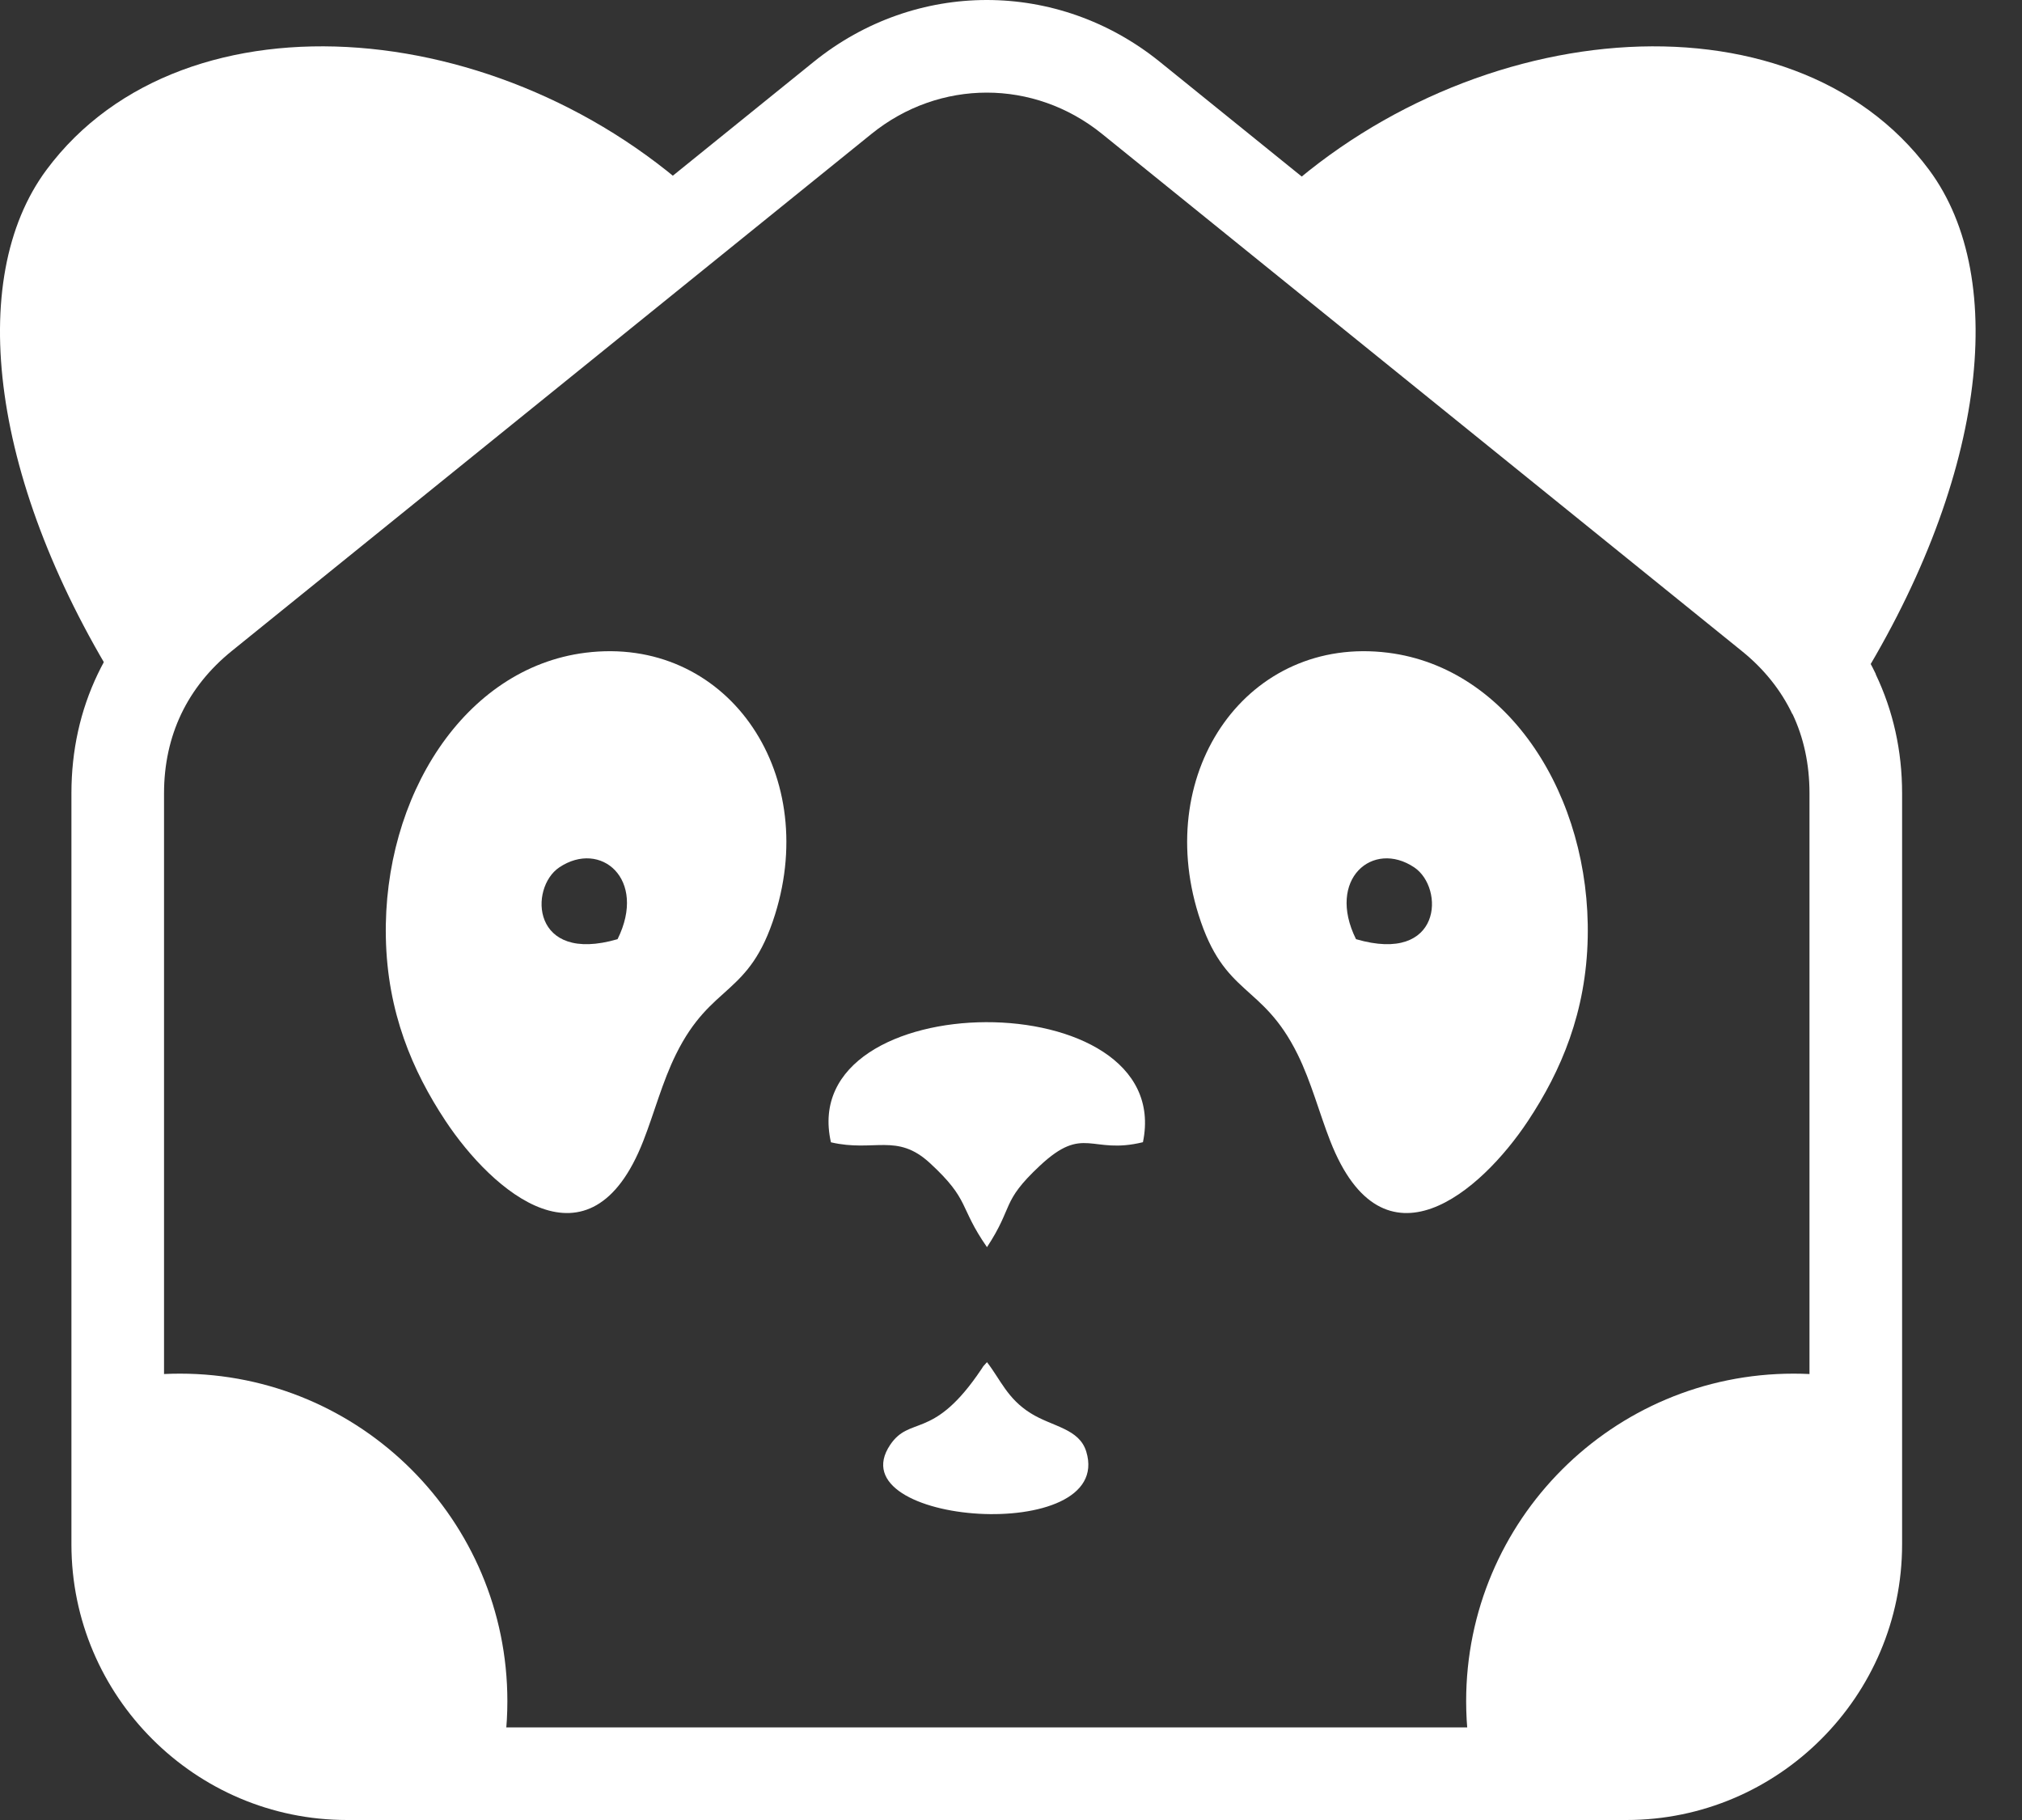 <svg width="40" height="36" viewBox="0 0 40 36" fill="none"
    xmlns="http://www.w3.org/2000/svg">
    <rect x="0" y="0" width="40" height="36" fill="#333333" stroke="none"/>
    <path d="M3.442 11.451L16.097 1.223C17.106 0.408 18.313 0 19.521 0C20.728 0 21.935 0.408 22.944 1.223L35.599 11.451C36.261 11.985 36.768 12.62 37.109 13.335L37.106 13.337C37.451 14.059 37.628 14.85 37.628 15.691V30.548C37.628 32.05 37.016 33.413 36.028 34.4C35.041 35.388 33.677 36 32.176 36H6.865C5.363 36 4 35.388 3.013 34.4C2.025 33.413 1.413 32.05 1.413 30.548V15.691C1.413 14.845 1.589 14.053 1.932 13.336C2.273 12.621 2.779 11.986 3.442 11.451ZM17.242 2.647L4.587 12.875C4.146 13.231 3.81 13.651 3.585 14.123C3.361 14.593 3.245 15.12 3.245 15.691V30.548C3.245 31.544 3.652 32.449 4.308 33.105C4.964 33.761 5.869 34.168 6.865 34.168H32.176C33.172 34.168 34.077 33.761 34.733 33.105C35.389 32.449 35.796 31.544 35.796 30.548V15.691C35.796 15.115 35.681 14.587 35.46 14.123H35.456C35.231 13.651 34.895 13.23 34.454 12.875L21.799 2.647C21.127 2.104 20.323 1.832 19.521 1.832C18.718 1.832 17.914 2.104 17.242 2.647Z" fill="#FFFFFF"/>
    <path fill-rule="evenodd" clip-rule="evenodd" d="M9.877 35.084H6.865C4.367 35.084 2.329 33.046 2.329 30.547V27.289C2.728 27.212 3.139 27.171 3.56 27.171C7.137 27.171 10.037 30.071 10.037 33.649C10.037 34.142 9.982 34.622 9.877 35.084Z" fill="#FFFFFF"/>
    <path fill-rule="evenodd" clip-rule="evenodd" d="M12.217 18.577C10.511 19.075 10.461 17.562 11.064 17.157C11.881 16.609 12.806 17.388 12.217 18.577ZM11.583 12.911C9.183 13.211 7.577 15.759 7.633 18.543C7.662 20.02 8.158 21.181 8.813 22.171C9.739 23.569 11.674 25.258 12.726 22.568C12.943 22.014 13.102 21.401 13.372 20.855C14.075 19.43 14.821 19.726 15.333 18.087C16.224 15.231 14.345 12.566 11.583 12.911Z" fill="#FFFFFF"/>
    <path fill-rule="evenodd" clip-rule="evenodd" d="M16.438 22.595C17.294 22.794 17.741 22.403 18.394 23.004C19.201 23.747 18.961 23.859 19.525 24.669C20.063 23.851 19.794 23.785 20.57 23.059C21.448 22.238 21.577 22.846 22.61 22.593C23.271 19.404 15.723 19.45 16.438 22.595Z" fill="#FFFFFF"/>
    <path fill-rule="evenodd" clip-rule="evenodd" d="M19.525 26.944C19.385 27.101 19.519 26.939 19.323 27.215C18.434 28.471 17.994 28.009 17.61 28.579C16.537 30.172 22.057 30.576 21.489 28.713C21.348 28.253 20.816 28.222 20.386 27.952C19.926 27.663 19.794 27.291 19.525 26.944Z" fill="#FFFFFF"/>
    <path fill-rule="evenodd" clip-rule="evenodd" d="M26.825 18.577C28.53 19.075 28.581 17.562 27.977 17.157C27.16 16.609 26.236 17.388 26.825 18.577ZM27.458 12.911C29.858 13.211 31.465 15.759 31.409 18.543C31.379 20.02 30.884 21.181 30.228 22.171C29.302 23.569 27.367 25.258 26.315 22.568C26.098 22.014 25.939 21.401 25.67 20.855C24.966 19.43 24.22 19.726 23.708 18.087C22.817 15.231 24.696 12.566 27.458 12.911Z" fill="#FFFFFF"/>
    <path fill-rule="evenodd" clip-rule="evenodd" d="M29.164 35.084H32.176C34.674 35.084 36.712 33.046 36.712 30.547V27.289C36.313 27.212 35.902 27.171 35.481 27.171C31.904 27.171 29.004 30.071 29.004 33.649C29.004 34.142 29.059 34.622 29.164 35.084Z" fill="#FFFFFF"/>
    <path fill-rule="evenodd" clip-rule="evenodd" d="M2.444 13.738C2.485 13.804 8.002 7.772 14.157 4.241C10.239 0.31 3.655 -0.325 0.919 3.36C-0.688 5.526 -0.193 9.581 2.444 13.738Z" fill="#FFFFFF"/>
    <path fill-rule="evenodd" clip-rule="evenodd" d="M36.639 13.738C36.597 13.804 31.081 7.772 24.925 4.241C28.843 0.31 35.428 -0.325 38.163 3.361C39.77 5.526 39.275 9.581 36.639 13.738Z" fill="#FFFFFF"/>
</svg>